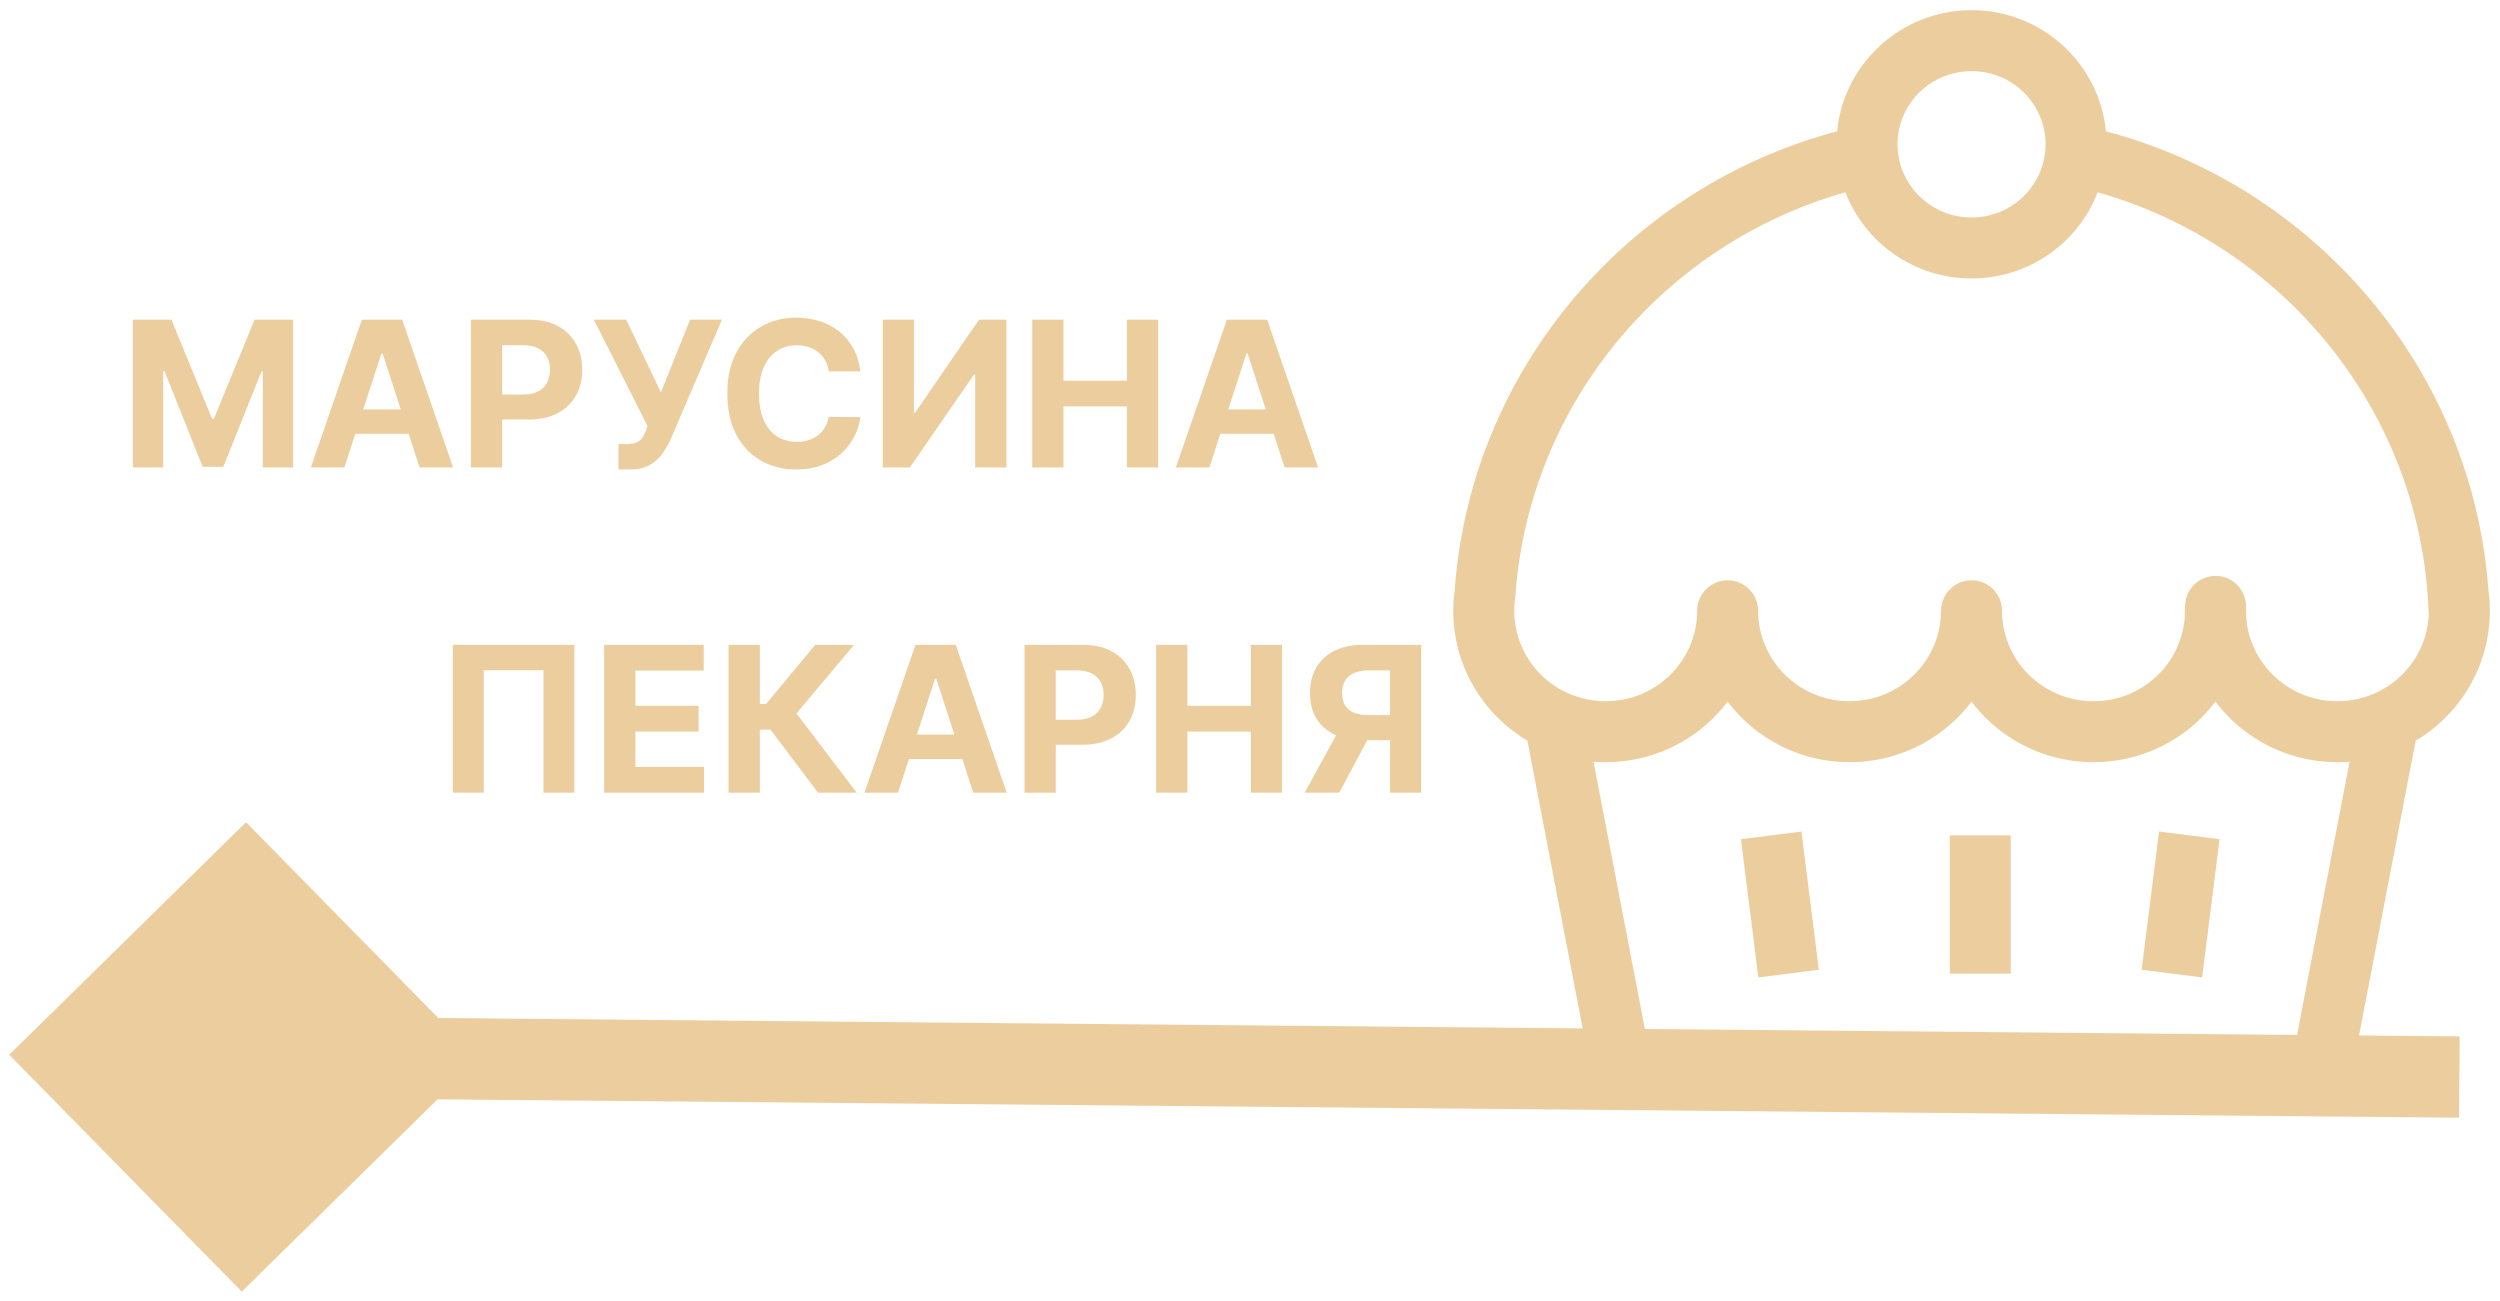 <svg width="123" height="64" viewBox="0 0 123 64" fill="none" xmlns="http://www.w3.org/2000/svg">
<path fill-rule="evenodd" clip-rule="evenodd" d="M97 0.5C93.559 0.5 90.713 3.105 90.388 6.459C80.155 9.178 72.452 18.055 71.582 28.859L71.58 28.886L71.572 29.017C71.524 29.355 71.5 29.7 71.5 30.05C71.5 32.771 72.966 35.143 75.148 36.443L77.868 50.599L21.565 50.087L12.105 40.453L0.453 51.895L11.895 63.547L21.528 54.087L120.982 54.991L121.018 50.991L116.065 50.946L118.852 36.443C121.035 35.143 122.5 32.771 122.5 30.05C122.5 29.711 122.477 29.376 122.433 29.049C121.639 18.159 113.903 9.192 103.612 6.461C103.288 3.106 100.441 0.5 97 0.5ZM113.016 50.918L115.599 37.477C115.528 37.482 115.456 37.487 115.385 37.49C115.257 37.497 115.129 37.5 115 37.5C114.691 37.5 114.387 37.481 114.088 37.445C112.222 37.22 110.565 36.314 109.379 34.982C109.246 34.834 109.12 34.68 109 34.521C108.912 34.638 108.82 34.751 108.726 34.862C108.649 34.952 108.571 35.04 108.49 35.126C107.283 36.413 105.622 37.274 103.765 37.462C103.513 37.487 103.258 37.5 103 37.5C102.701 37.5 102.405 37.482 102.115 37.448C100.234 37.228 98.563 36.317 97.371 34.974C97.242 34.828 97.118 34.677 97 34.521C95.774 36.142 93.898 37.248 91.762 37.462C91.512 37.487 91.257 37.5 91 37.5C90.695 37.5 90.394 37.482 90.098 37.447C88.299 37.232 86.693 36.384 85.515 35.132C85.333 34.938 85.161 34.734 85 34.521C83.774 36.141 81.899 37.246 79.765 37.462C79.513 37.487 79.258 37.5 79 37.5C78.799 37.5 78.599 37.492 78.402 37.477L80.928 50.627L113.016 50.918ZM74.573 29.087C75.333 19.718 81.943 11.97 90.793 9.459C91.751 11.944 94.175 13.7 97 13.7C99.825 13.7 102.249 11.944 103.206 9.46C112.13 11.989 118.777 19.847 119.445 29.324L119.48 29.96C119.484 30.017 119.49 30.073 119.499 30.128C119.469 31.873 118.419 33.384 116.903 34.084L116.89 34.09C116.317 34.352 115.678 34.5 115 34.5C114.844 34.5 114.69 34.492 114.538 34.477C113.482 34.371 112.538 33.905 111.829 33.207C111.085 32.476 110.6 31.491 110.514 30.399L110.501 30.127C110.5 30.108 110.5 30.088 110.5 30.069L110.505 29.876C110.528 29.068 109.907 28.388 109.101 28.337C108.294 28.286 107.593 28.883 107.513 29.687C107.501 29.806 107.5 29.925 107.5 29.995C107.499 30.009 107.498 30.022 107.498 30.036L107.485 30.41C107.301 32.689 105.374 34.5 103 34.5C102.844 34.5 102.69 34.492 102.538 34.477C101.487 34.371 100.546 33.909 99.838 33.216C99.089 32.484 98.6 31.496 98.514 30.399L98.501 30.127L98.5 30.081L98.5 30.05C98.5 29.246 97.866 28.585 97.062 28.551C96.259 28.518 95.572 29.124 95.505 29.925L95.502 29.961C95.5 29.986 95.499 30.011 95.498 30.036L95.488 30.337C95.363 32.28 93.974 33.895 92.112 34.363C91.757 34.452 91.384 34.5 91 34.5C90.844 34.5 90.69 34.492 90.538 34.477C89.438 34.366 88.46 33.865 87.741 33.118C87.047 32.397 86.596 31.447 86.514 30.398L86.501 30.127L86.5 30.079L86.5 30.05C86.5 29.222 85.828 28.55 85 28.55C84.207 28.55 83.558 29.165 83.504 29.944C83.501 29.973 83.499 30.002 83.498 30.032L83.483 30.436C83.395 31.451 82.96 32.373 82.295 33.081C81.588 33.833 80.62 34.344 79.529 34.47C79.355 34.49 79.179 34.5 79 34.5C78.922 34.5 78.844 34.498 78.767 34.494C76.38 34.374 74.5 32.419 74.5 30.05C74.5 29.826 74.517 29.606 74.549 29.392C74.555 29.35 74.559 29.307 74.562 29.264L74.573 29.087ZM100.643 7.1C100.643 7.162 100.641 7.223 100.638 7.284C100.541 9.176 98.961 10.7 97 10.7C95.139 10.7 93.62 9.327 93.388 7.569C93.386 7.53 93.382 7.49 93.377 7.451C93.364 7.347 93.357 7.23 93.357 7.1C93.357 5.124 94.976 3.5 97 3.5C99.024 3.5 100.643 5.124 100.643 7.1ZM85.655 41.288L86.512 48.088L89.488 47.712L88.631 40.912L85.655 41.288ZM106.226 40.912L105.369 47.712L108.345 48.088L109.202 41.288L106.226 40.912ZM95.929 41.1V47.9H98.929V41.1H95.929ZM8.434 15.727H6.537V23H8.029V18.249H8.089L9.971 22.965H10.987L12.869 18.266H12.929V23H14.421V15.727H12.525L10.522 20.614H10.437L8.434 15.727ZM15.294 23H16.941L17.481 21.342H20.107L20.645 23H22.293L19.786 15.727H17.804L15.294 23ZM19.717 20.141L18.823 17.389H18.767L17.871 20.141H19.717ZM23.168 15.727V23H24.706V20.642H25.998C26.557 20.642 27.033 20.539 27.426 20.333C27.821 20.127 28.123 19.84 28.332 19.47C28.54 19.101 28.644 18.675 28.644 18.192C28.644 17.709 28.541 17.283 28.335 16.913C28.131 16.542 27.836 16.252 27.447 16.043C27.059 15.833 26.589 15.727 26.038 15.727H23.168ZM24.706 19.41H25.75C26.046 19.41 26.29 19.359 26.481 19.257C26.676 19.153 26.82 19.01 26.915 18.827C27.012 18.643 27.06 18.431 27.06 18.192C27.06 17.95 27.012 17.74 26.915 17.56C26.82 17.377 26.676 17.236 26.481 17.137C26.287 17.035 26.041 16.984 25.743 16.984H24.706V19.41ZM30.428 21.849V23.099H30.974C31.372 23.099 31.699 23.028 31.955 22.886C32.21 22.744 32.42 22.557 32.583 22.325C32.749 22.093 32.892 21.842 33.013 21.572L35.52 15.727H33.95L32.519 19.307L30.808 15.727H29.217L31.859 20.962L31.77 21.2C31.72 21.344 31.659 21.465 31.585 21.562C31.514 21.657 31.418 21.729 31.298 21.778C31.177 21.826 31.018 21.849 30.822 21.849H30.428ZM40.774 18.273H42.329C42.28 17.852 42.166 17.478 41.988 17.151C41.813 16.825 41.586 16.549 41.307 16.324C41.027 16.097 40.706 15.924 40.344 15.805C39.984 15.687 39.594 15.628 39.172 15.628C38.533 15.628 37.958 15.775 37.447 16.068C36.935 16.359 36.53 16.783 36.232 17.34C35.934 17.896 35.785 18.57 35.785 19.364C35.785 20.154 35.931 20.828 36.225 21.384C36.521 21.941 36.923 22.366 37.432 22.659C37.944 22.953 38.524 23.099 39.172 23.099C39.639 23.099 40.057 23.03 40.426 22.89C40.798 22.748 41.117 22.556 41.385 22.315C41.655 22.071 41.869 21.795 42.027 21.487C42.188 21.177 42.289 20.855 42.329 20.521L40.774 20.514C40.738 20.708 40.674 20.881 40.582 21.033C40.492 21.184 40.379 21.313 40.241 21.42C40.104 21.524 39.947 21.603 39.769 21.658C39.594 21.712 39.403 21.739 39.197 21.739C38.83 21.739 38.507 21.649 38.228 21.47C37.948 21.29 37.731 21.023 37.574 20.671C37.42 20.318 37.343 19.882 37.343 19.364C37.343 18.859 37.42 18.431 37.574 18.078C37.728 17.723 37.945 17.453 38.224 17.268C38.504 17.081 38.831 16.988 39.208 16.988C39.416 16.988 39.609 17.017 39.787 17.077C39.967 17.136 40.125 17.221 40.263 17.332C40.4 17.444 40.512 17.579 40.6 17.737C40.688 17.893 40.745 18.072 40.774 18.273ZM44.966 15.727H43.432V23H44.764L47.924 18.423H47.977V23H49.515V15.727H48.169L45.026 20.301H44.966V15.727ZM50.785 15.727V23H52.323V19.996H55.444V23H56.979V15.727H55.444V18.728H52.323V15.727H50.785ZM57.852 23H59.5L60.039 21.342H62.665L63.204 23H64.852L62.344 15.727H60.363L57.852 23ZM62.276 20.141L61.382 17.389H61.325L60.43 20.141H62.276ZM28.259 31.727V39H26.739V32.977H23.799V39H22.279V31.727H28.259ZM29.723 39V31.727H34.623V32.995H31.261V34.728H34.371V35.996H31.261V37.732H34.638V39H29.723ZM40.246 39L37.909 35.9H37.384V39H35.846V31.727H37.384V34.632H37.693L40.107 31.727H42.021L39.184 35.101L42.153 39H40.246ZM44.18 39H42.532L45.042 31.727H47.024L49.531 39H47.883L47.345 37.342H44.719L44.18 39ZM46.062 33.389L46.955 36.141H45.11L46.005 33.389H46.062ZM50.407 39V31.727H53.276C53.827 31.727 54.297 31.833 54.686 32.043C55.074 32.252 55.37 32.542 55.573 32.913C55.779 33.283 55.882 33.709 55.882 34.192C55.882 34.675 55.778 35.101 55.57 35.47C55.361 35.84 55.06 36.127 54.664 36.333C54.271 36.539 53.795 36.642 53.237 36.642H51.944V39H50.407ZM51.944 32.984V35.41H52.988C53.284 35.41 53.528 35.359 53.72 35.257C53.914 35.153 54.058 35.01 54.153 34.827C54.25 34.643 54.299 34.431 54.299 34.192C54.299 33.95 54.25 33.74 54.153 33.56C54.058 33.377 53.914 33.236 53.72 33.137C53.526 33.035 53.279 32.984 52.981 32.984H51.944ZM56.881 39V31.727H58.419V34.728H61.54V31.727H63.074V39H61.54V35.996H58.419V39H56.881ZM69.924 39H68.39V36.422H67.268L65.89 39H64.193L65.736 36.175C65.714 36.165 65.692 36.155 65.67 36.145C65.275 35.96 64.973 35.695 64.765 35.349C64.556 35.001 64.452 34.586 64.452 34.103C64.452 33.622 64.554 33.205 64.757 32.849C64.963 32.492 65.261 32.216 65.649 32.022C66.04 31.826 66.509 31.727 67.059 31.727H69.924V39ZM67.346 35.186H68.39V32.984H67.353C67.058 32.984 66.811 33.028 66.615 33.116C66.421 33.201 66.275 33.327 66.178 33.492C66.081 33.658 66.032 33.861 66.032 34.103C66.032 34.342 66.081 34.542 66.178 34.703C66.275 34.864 66.421 34.985 66.615 35.065C66.809 35.146 67.053 35.186 67.346 35.186Z" fill="#ECCE9E"/>
</svg>

